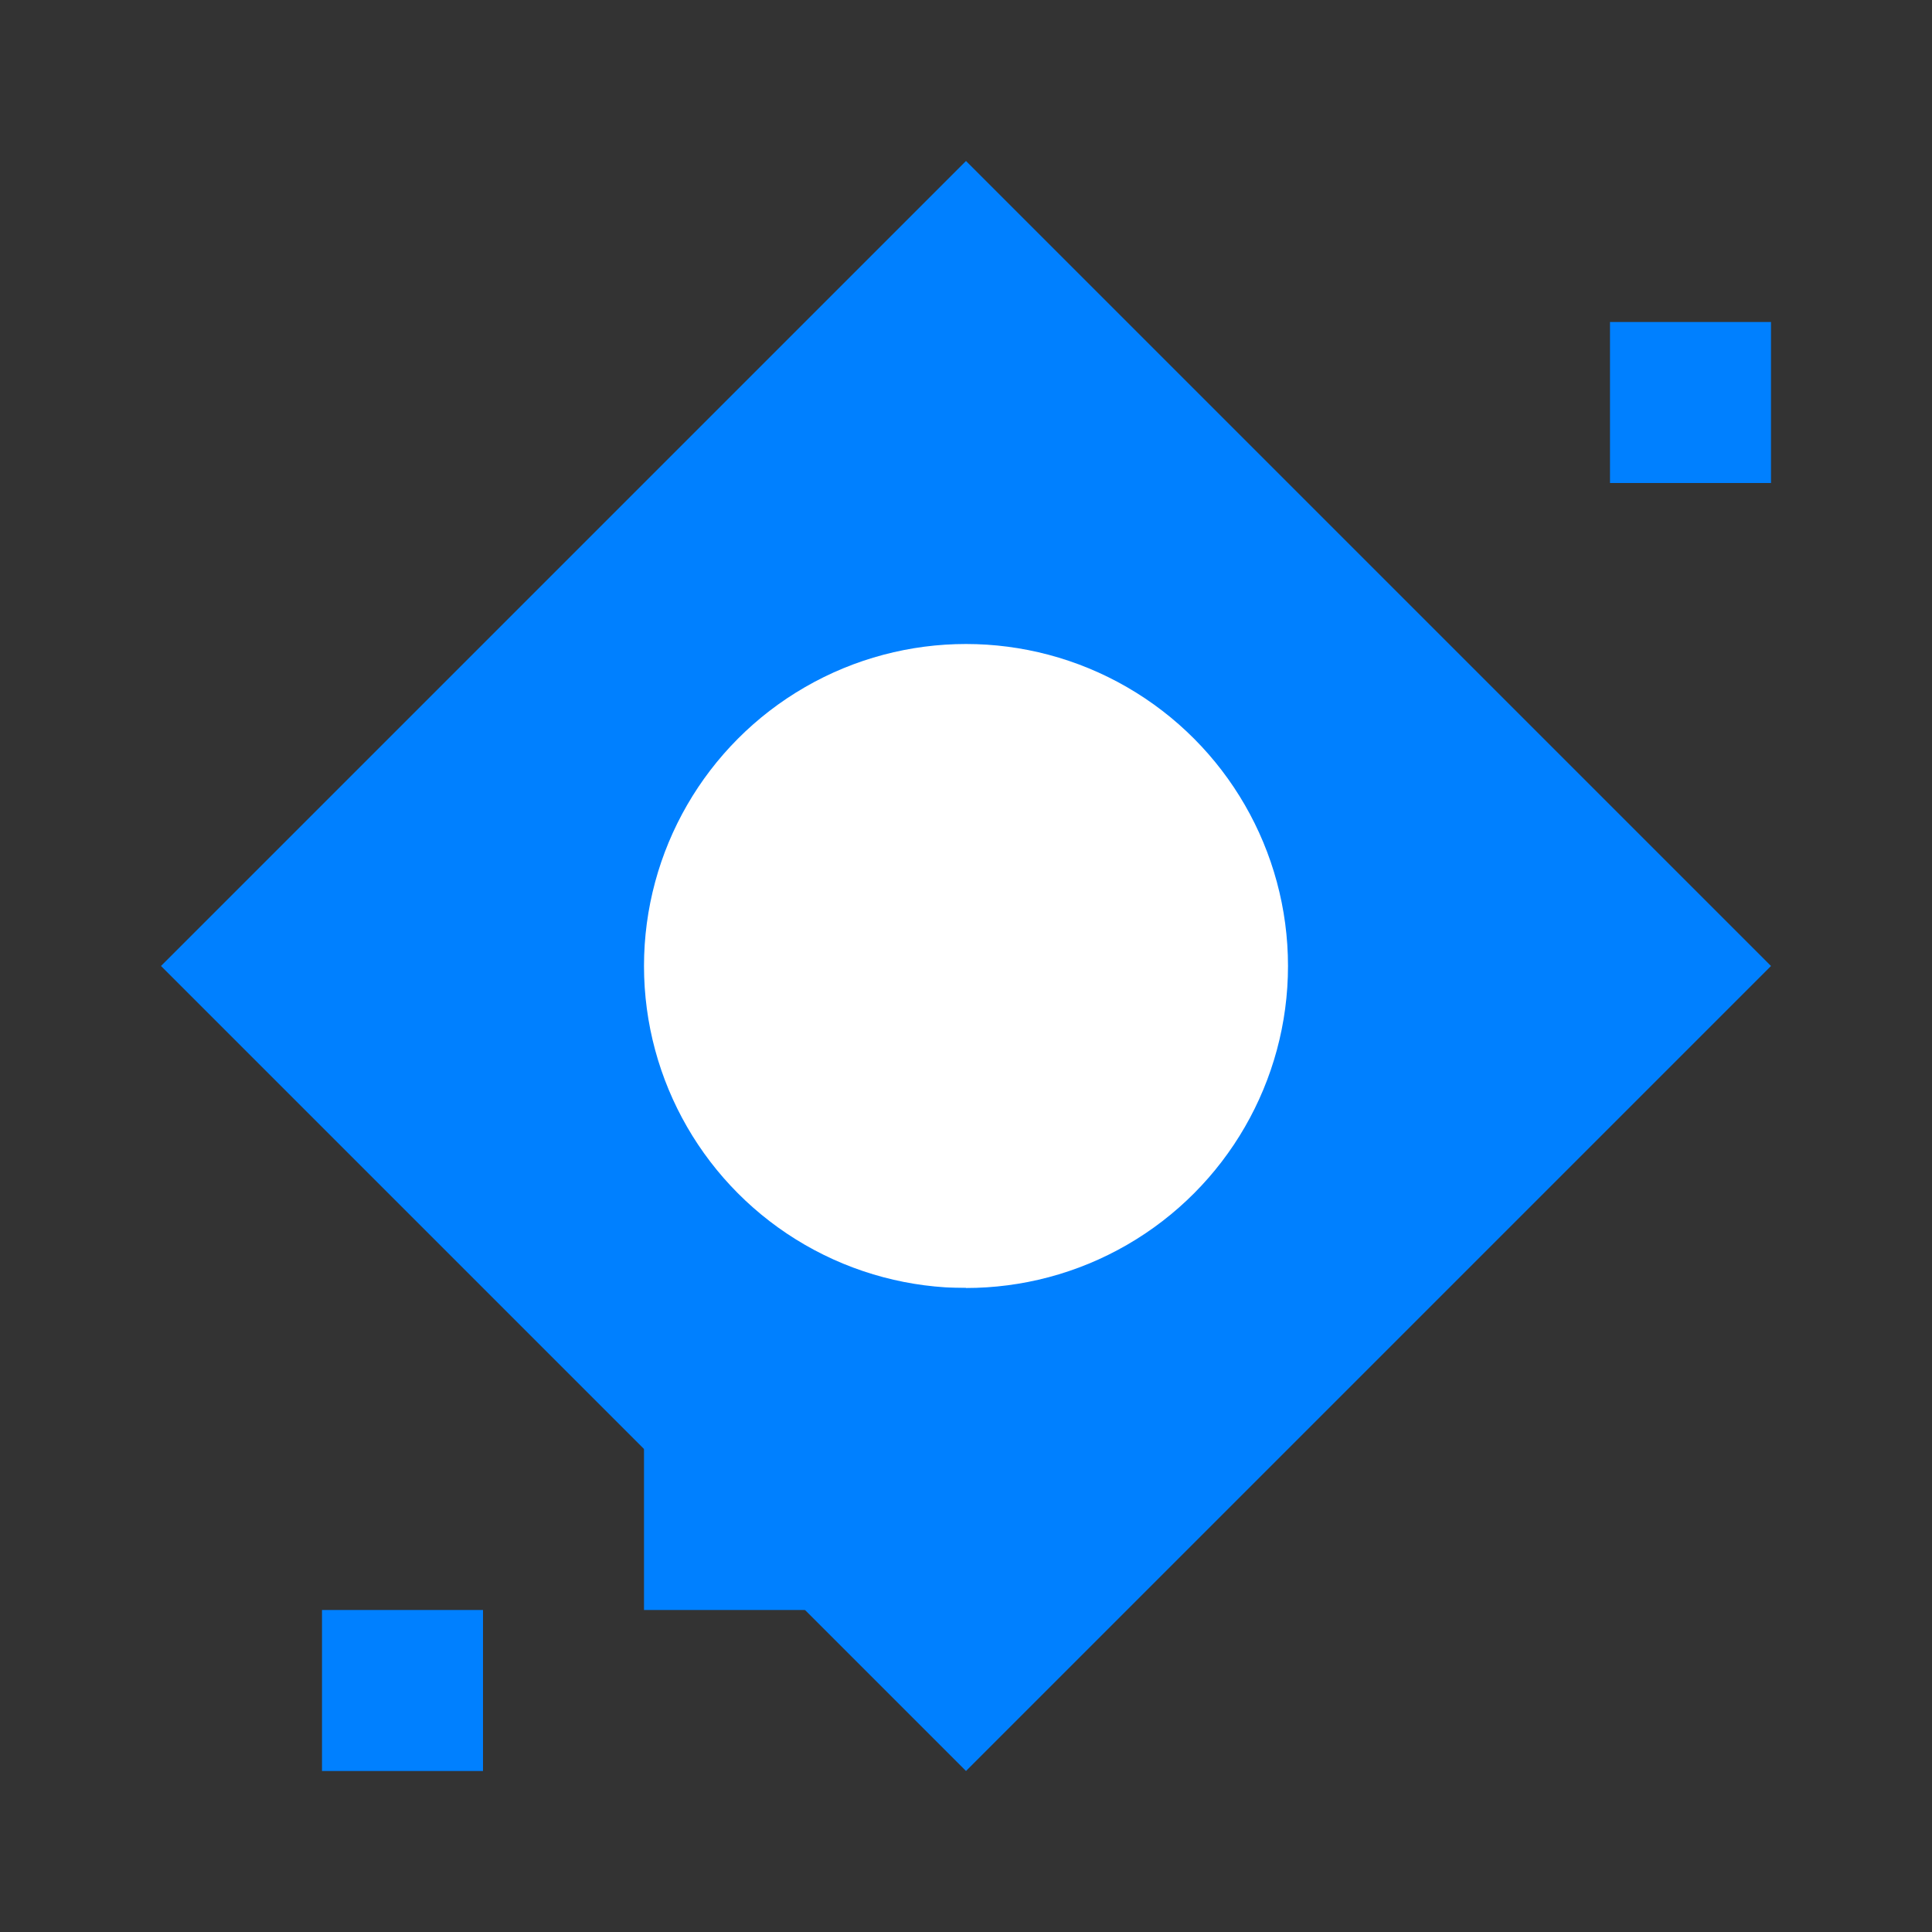 <svg width="24" height="24" viewBox="0 0 24 24" fill="none" xmlns="http://www.w3.org/2000/svg">
<rect x="0" y="0" width="24" height="24" fill="#333333" stroke="none"/>
<path d="M12 2L22 12l-10 10L2 12 12 2z" fill="#0080FF"/>
<circle cx="12" cy="12" r="4" fill="white"/>
<path d="M8 16v4h4v-4H8zM4 20v2h2v-2H4zM20 4v2h2V4h-2z" fill="#0080FF"/>
</svg>